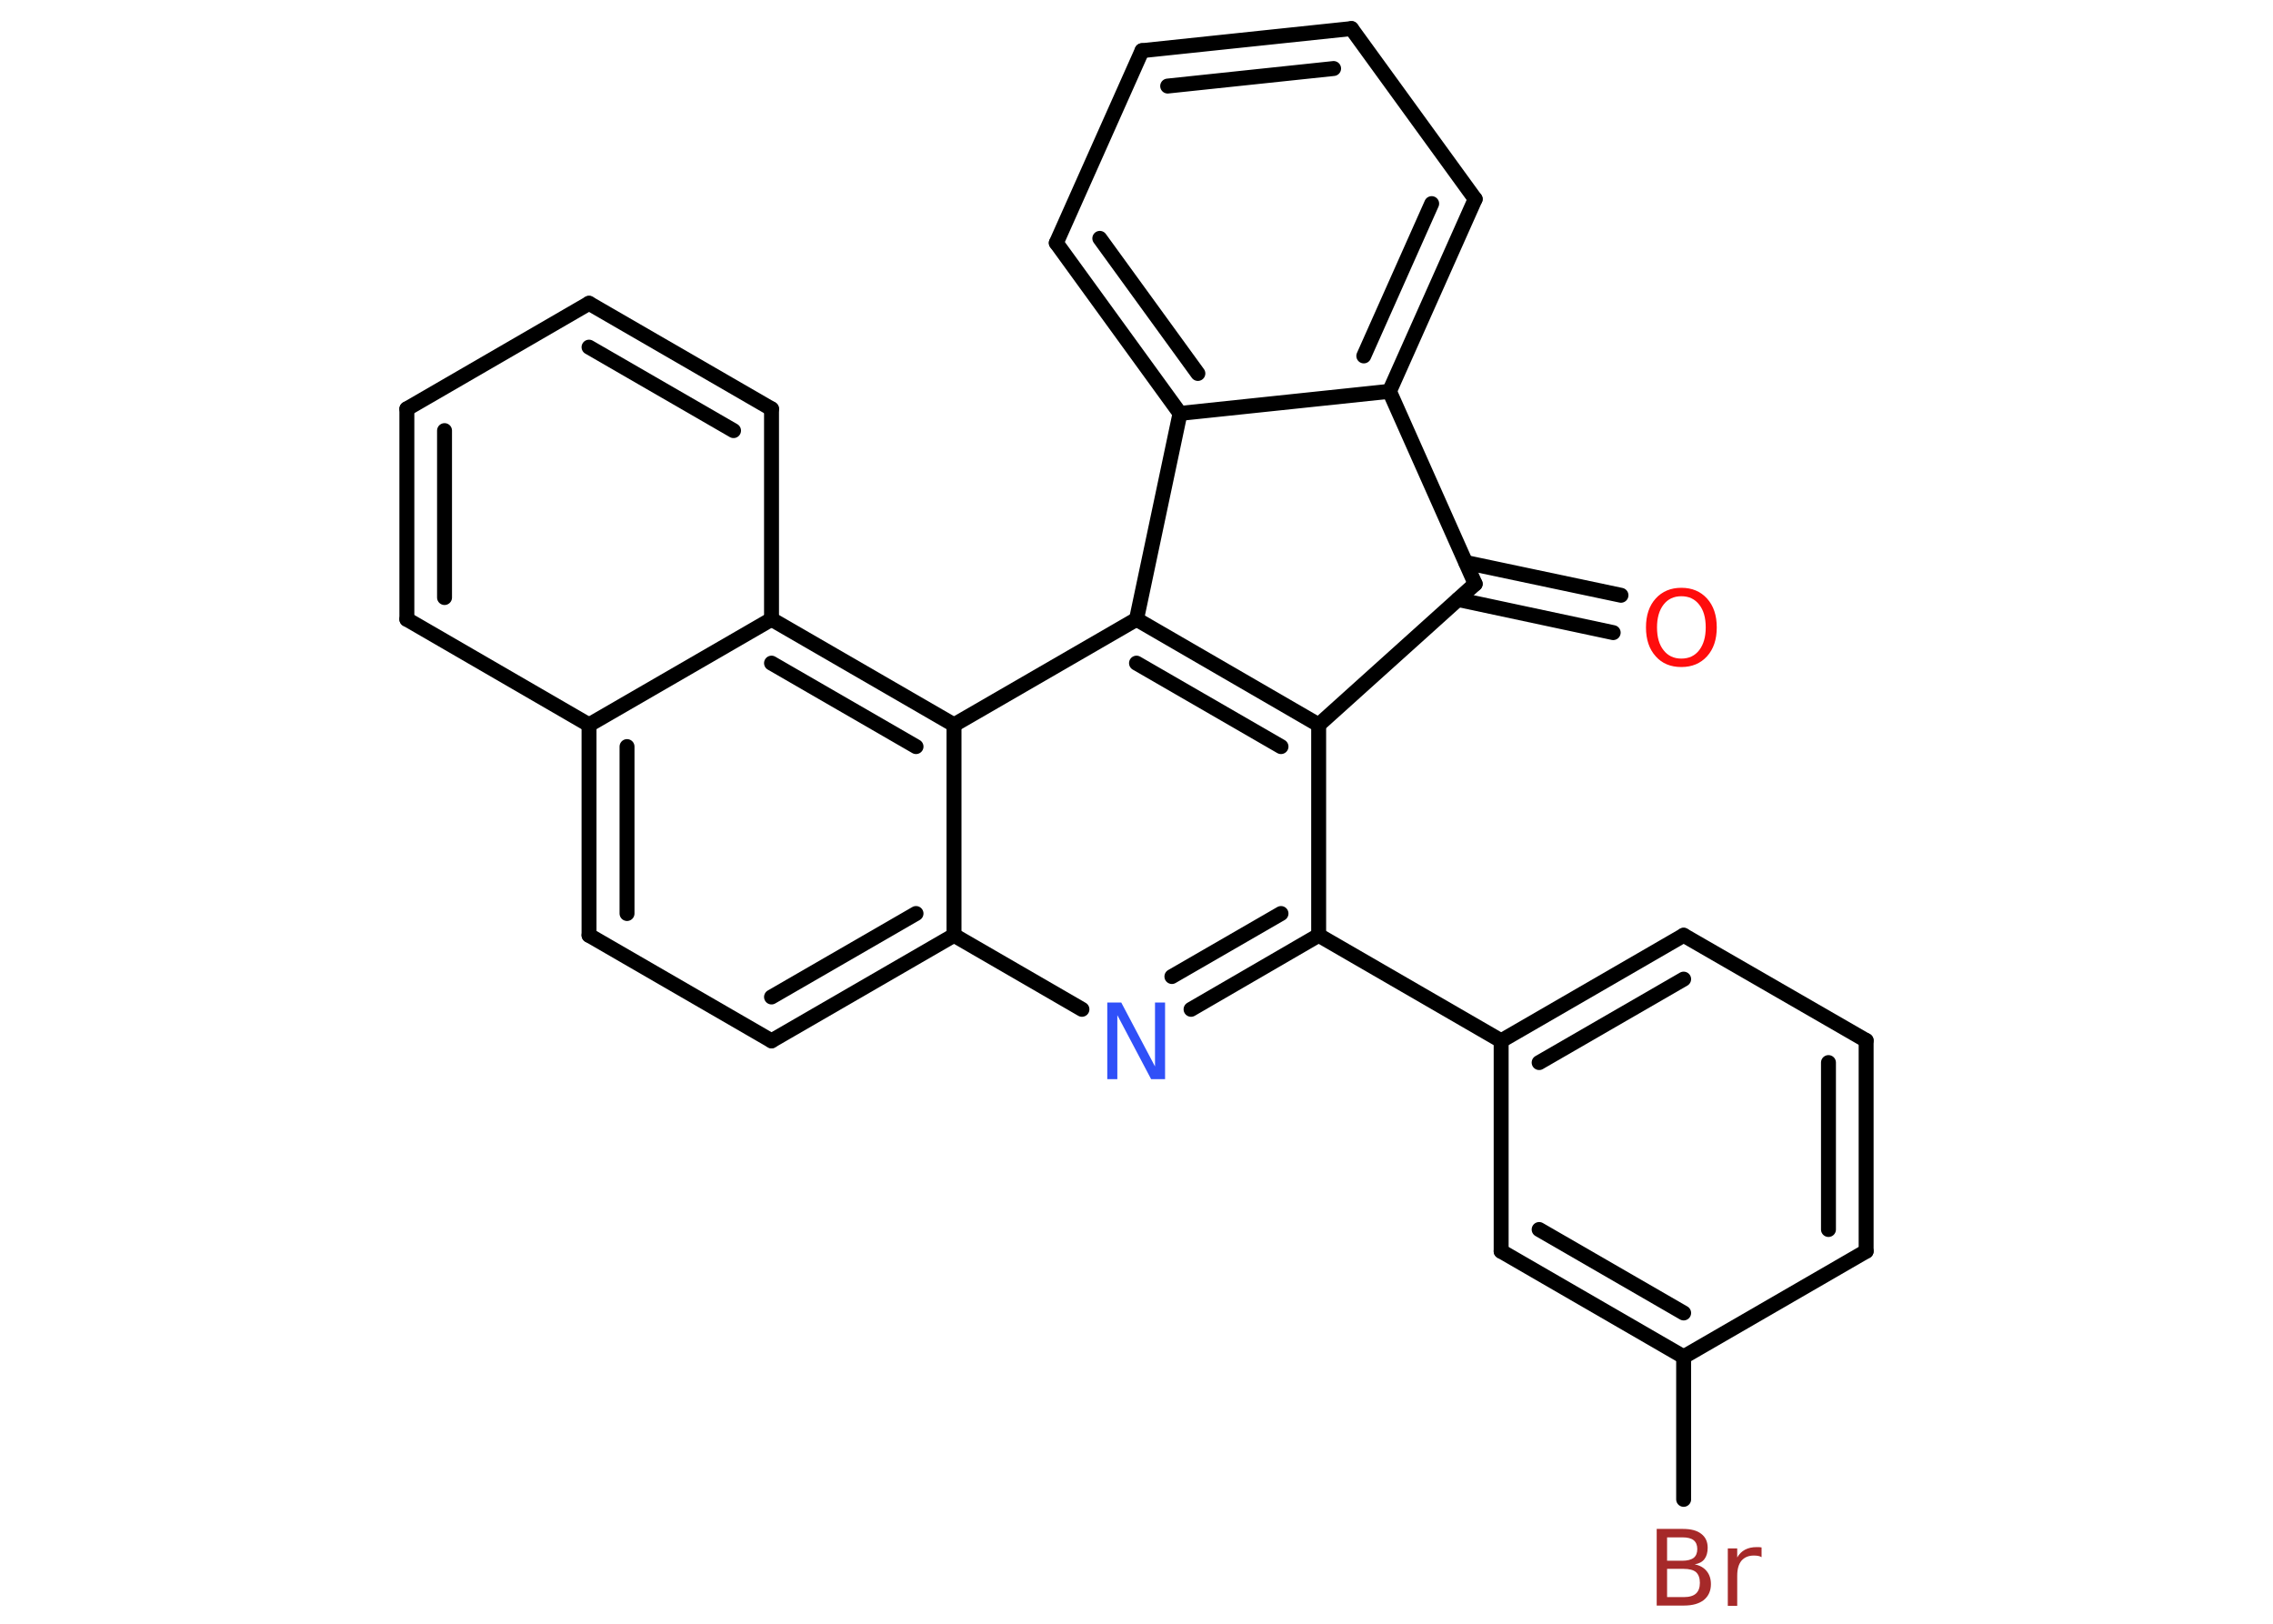 <?xml version='1.0' encoding='UTF-8'?>
<!DOCTYPE svg PUBLIC "-//W3C//DTD SVG 1.1//EN" "http://www.w3.org/Graphics/SVG/1.1/DTD/svg11.dtd">
<svg version='1.2' xmlns='http://www.w3.org/2000/svg' xmlns:xlink='http://www.w3.org/1999/xlink' width='70.0mm' height='50.0mm' viewBox='0 0 70.0 50.0'>
  <desc>Generated by the Chemistry Development Kit (http://github.com/cdk)</desc>
  <g stroke-linecap='round' stroke-linejoin='round' stroke='#000000' stroke-width='.46' fill='#FF0D0D'>
    <rect x='.0' y='.0' width='70.0' height='50.0' fill='#FFFFFF' stroke='none'/>
    <g id='mol1' class='mol'>
      <g id='mol1bnd1' class='bond'>
        <line x1='49.68' y1='19.48' x2='44.9' y2='18.46'/>
        <line x1='49.92' y1='18.33' x2='45.14' y2='17.32'/>
      </g>
      <line id='mol1bnd2' class='bond' x1='45.43' y1='17.98' x2='42.79' y2='12.05'/>
      <g id='mol1bnd3' class='bond'>
        <line x1='42.79' y1='12.05' x2='45.43' y2='6.13'/>
        <line x1='42.0' y1='10.96' x2='44.09' y2='6.27'/>
      </g>
      <line id='mol1bnd4' class='bond' x1='45.43' y1='6.13' x2='41.62' y2='.88'/>
      <g id='mol1bnd5' class='bond'>
        <line x1='41.62' y1='.88' x2='35.17' y2='1.56'/>
        <line x1='41.07' y1='2.11' x2='35.96' y2='2.65'/>
      </g>
      <line id='mol1bnd6' class='bond' x1='35.17' y1='1.56' x2='32.53' y2='7.48'/>
      <g id='mol1bnd7' class='bond'>
        <line x1='32.53' y1='7.48' x2='36.34' y2='12.73'/>
        <line x1='33.87' y1='7.34' x2='36.89' y2='11.5'/>
      </g>
      <line id='mol1bnd8' class='bond' x1='42.79' y1='12.05' x2='36.34' y2='12.73'/>
      <line id='mol1bnd9' class='bond' x1='36.34' y1='12.73' x2='35.0' y2='19.07'/>
      <g id='mol1bnd10' class='bond'>
        <line x1='40.61' y1='22.32' x2='35.0' y2='19.07'/>
        <line x1='39.45' y1='22.99' x2='35.0' y2='20.42'/>
      </g>
      <line id='mol1bnd11' class='bond' x1='45.43' y1='17.98' x2='40.61' y2='22.32'/>
      <line id='mol1bnd12' class='bond' x1='40.61' y1='22.32' x2='40.61' y2='28.8'/>
      <line id='mol1bnd13' class='bond' x1='40.61' y1='28.8' x2='46.23' y2='32.05'/>
      <g id='mol1bnd14' class='bond'>
        <line x1='51.85' y1='28.8' x2='46.23' y2='32.05'/>
        <line x1='51.85' y1='30.15' x2='47.4' y2='32.72'/>
      </g>
      <line id='mol1bnd15' class='bond' x1='51.85' y1='28.8' x2='57.47' y2='32.04'/>
      <g id='mol1bnd16' class='bond'>
        <line x1='57.47' y1='38.53' x2='57.47' y2='32.04'/>
        <line x1='56.31' y1='37.86' x2='56.31' y2='32.72'/>
      </g>
      <line id='mol1bnd17' class='bond' x1='57.47' y1='38.53' x2='51.85' y2='41.78'/>
      <line id='mol1bnd18' class='bond' x1='51.85' y1='41.78' x2='51.85' y2='46.17'/>
      <g id='mol1bnd19' class='bond'>
        <line x1='46.23' y1='38.53' x2='51.85' y2='41.78'/>
        <line x1='47.4' y1='37.86' x2='51.85' y2='40.43'/>
      </g>
      <line id='mol1bnd20' class='bond' x1='46.23' y1='32.05' x2='46.23' y2='38.53'/>
      <g id='mol1bnd21' class='bond'>
        <line x1='36.68' y1='31.08' x2='40.61' y2='28.8'/>
        <line x1='36.09' y1='30.07' x2='39.45' y2='28.13'/>
      </g>
      <line id='mol1bnd22' class='bond' x1='33.32' y1='31.08' x2='29.38' y2='28.8'/>
      <g id='mol1bnd23' class='bond'>
        <line x1='23.76' y1='32.05' x2='29.38' y2='28.8'/>
        <line x1='23.76' y1='30.7' x2='28.21' y2='28.13'/>
      </g>
      <line id='mol1bnd24' class='bond' x1='23.76' y1='32.05' x2='18.14' y2='28.8'/>
      <g id='mol1bnd25' class='bond'>
        <line x1='18.14' y1='22.32' x2='18.14' y2='28.8'/>
        <line x1='19.31' y1='22.99' x2='19.31' y2='28.13'/>
      </g>
      <line id='mol1bnd26' class='bond' x1='18.14' y1='22.32' x2='12.53' y2='19.07'/>
      <g id='mol1bnd27' class='bond'>
        <line x1='12.53' y1='12.59' x2='12.53' y2='19.07'/>
        <line x1='13.69' y1='13.26' x2='13.69' y2='18.4'/>
      </g>
      <line id='mol1bnd28' class='bond' x1='12.53' y1='12.59' x2='18.14' y2='9.34'/>
      <g id='mol1bnd29' class='bond'>
        <line x1='23.76' y1='12.59' x2='18.14' y2='9.34'/>
        <line x1='22.59' y1='13.26' x2='18.14' y2='10.69'/>
      </g>
      <line id='mol1bnd30' class='bond' x1='23.76' y1='12.59' x2='23.76' y2='19.07'/>
      <line id='mol1bnd31' class='bond' x1='18.14' y1='22.32' x2='23.76' y2='19.07'/>
      <g id='mol1bnd32' class='bond'>
        <line x1='29.38' y1='22.32' x2='23.76' y2='19.07'/>
        <line x1='28.21' y1='22.99' x2='23.76' y2='20.42'/>
      </g>
      <line id='mol1bnd33' class='bond' x1='35.0' y1='19.07' x2='29.38' y2='22.32'/>
      <line id='mol1bnd34' class='bond' x1='29.38' y1='28.8' x2='29.38' y2='22.32'/>
      <path id='mol1atm1' class='atom' d='M51.78 18.36q-.35 .0 -.55 .26q-.2 .26 -.2 .7q.0 .45 .2 .7q.2 .26 .55 .26q.35 .0 .55 -.26q.2 -.26 .2 -.7q.0 -.45 -.2 -.7q-.2 -.26 -.55 -.26zM51.78 18.1q.49 .0 .79 .33q.3 .33 .3 .89q.0 .56 -.3 .89q-.3 .33 -.79 .33q-.5 .0 -.79 -.33q-.3 -.33 -.3 -.89q.0 -.56 .3 -.89q.3 -.33 .79 -.33z' stroke='none'/>
      <path id='mol1atm17' class='atom' d='M51.34 48.31v.87h.51q.26 .0 .38 -.11q.12 -.11 .12 -.33q.0 -.22 -.12 -.33q-.12 -.1 -.38 -.1h-.51zM51.34 47.35v.71h.47q.23 .0 .35 -.09q.11 -.09 .11 -.27q.0 -.18 -.11 -.27q-.11 -.09 -.35 -.09h-.47zM51.02 47.08h.81q.37 .0 .56 .15q.2 .15 .2 .43q.0 .22 -.1 .35q-.1 .13 -.3 .16q.24 .05 .37 .21q.13 .16 .13 .4q.0 .31 -.22 .49q-.22 .17 -.61 .17h-.84v-2.36zM54.25 47.95q-.05 -.03 -.11 -.04q-.06 -.01 -.13 -.01q-.24 .0 -.38 .16q-.13 .16 -.13 .46v.93h-.29v-1.77h.29v.28q.09 -.16 .24 -.24q.15 -.08 .36 -.08q.03 .0 .07 .0q.03 .0 .08 .01v.3z' stroke='none' fill='#A62929'/>
      <path id='mol1atm19' class='atom' d='M34.1 30.87h.43l1.04 1.97v-1.97h.31v2.36h-.43l-1.04 -1.97v1.97h-.31v-2.36z' stroke='none' fill='#3050F8'/>
    </g>
  </g>
</svg>
